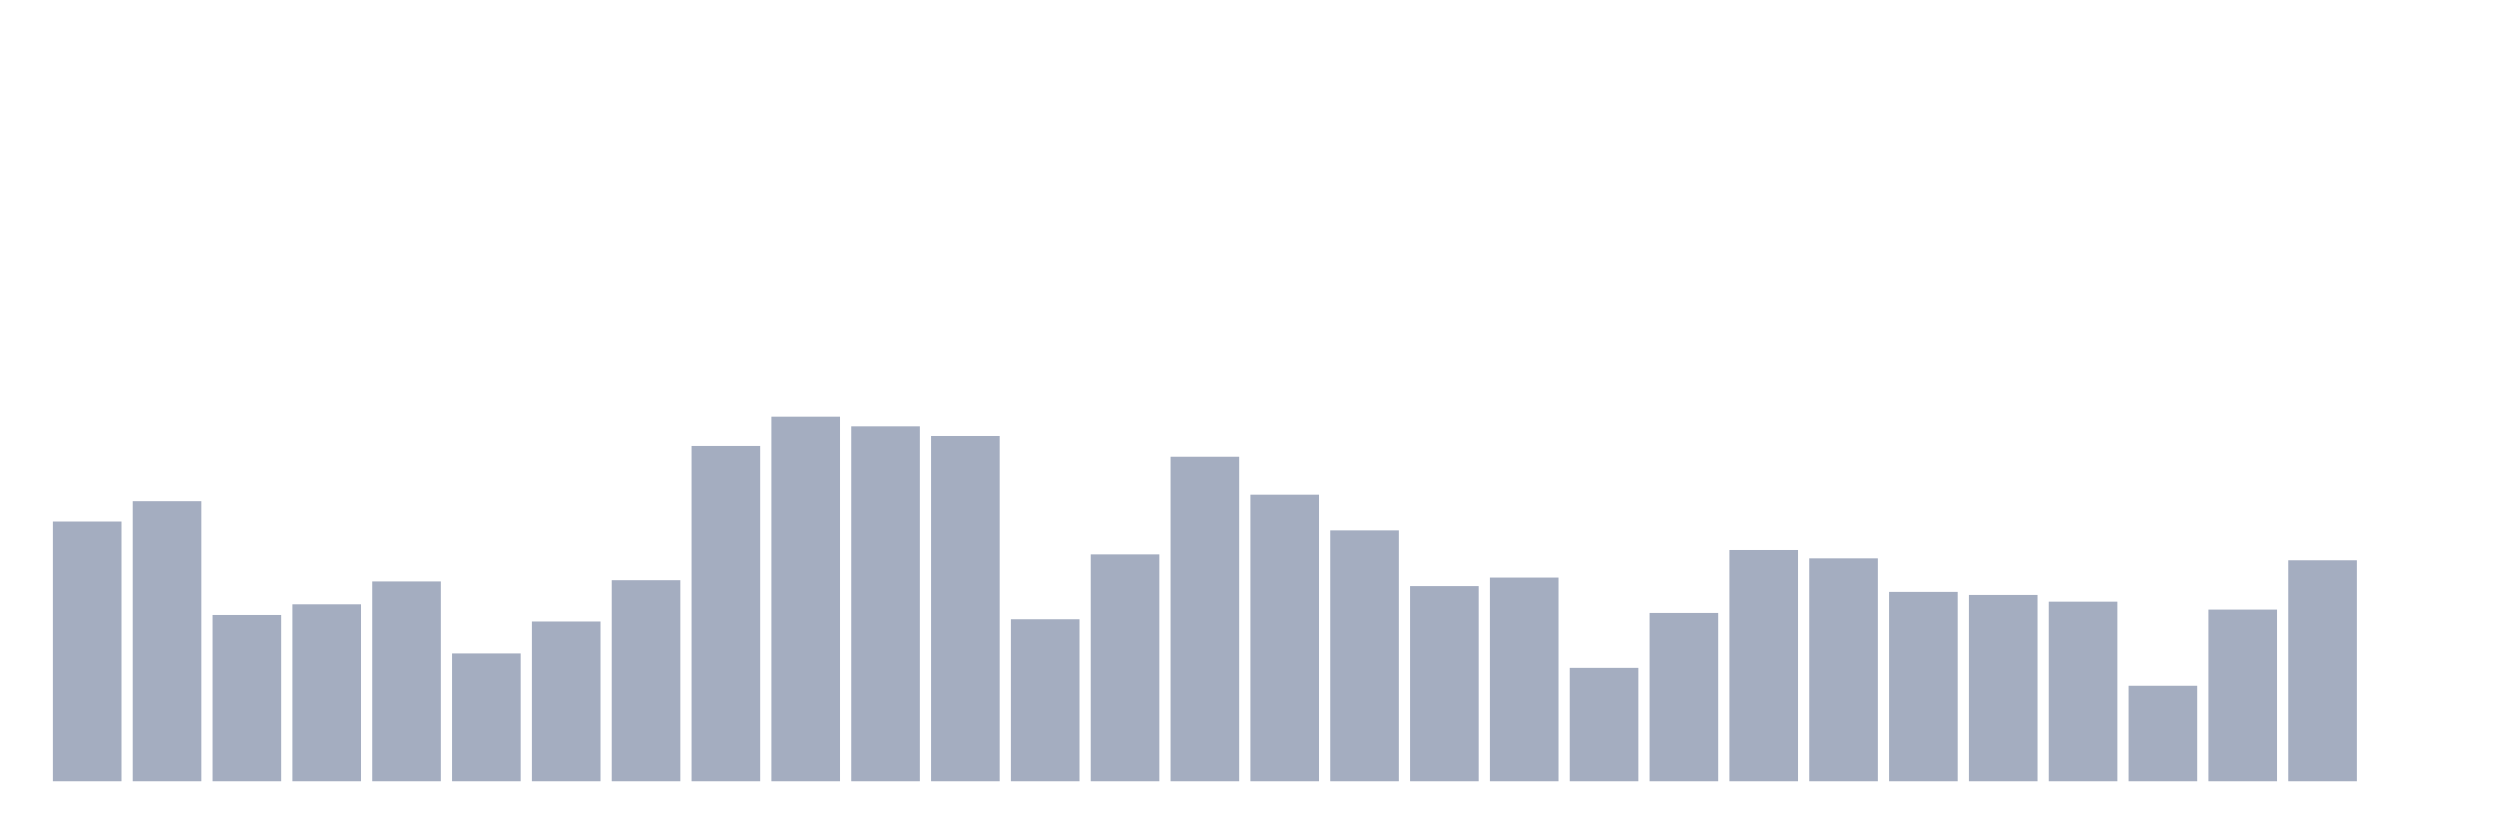 <svg xmlns="http://www.w3.org/2000/svg" viewBox="0 0 480 160"><g transform="translate(10,10)"><rect class="bar" x="0.153" width="13.175" y="90.131" height="49.869" fill="rgb(164,173,192)"></rect><rect class="bar" x="15.482" width="13.175" y="86.226" height="53.774" fill="rgb(164,173,192)"></rect><rect class="bar" x="30.81" width="13.175" y="108.075" height="31.925" fill="rgb(164,173,192)"></rect><rect class="bar" x="46.138" width="13.175" y="106.025" height="33.975" fill="rgb(164,173,192)"></rect><rect class="bar" x="61.466" width="13.175" y="101.632" height="38.368" fill="rgb(164,173,192)"></rect><rect class="bar" x="76.794" width="13.175" y="115.456" height="24.544" fill="rgb(164,173,192)"></rect><rect class="bar" x="92.123" width="13.175" y="109.325" height="30.675" fill="rgb(164,173,192)"></rect><rect class="bar" x="107.451" width="13.175" y="101.397" height="38.603" fill="rgb(164,173,192)"></rect><rect class="bar" x="122.779" width="13.175" y="75.623" height="64.377" fill="rgb(164,173,192)"></rect><rect class="bar" x="138.107" width="13.175" y="70" height="70" fill="rgb(164,173,192)"></rect><rect class="bar" x="153.436" width="13.175" y="71.855" height="68.145" fill="rgb(164,173,192)"></rect><rect class="bar" x="168.764" width="13.175" y="73.71" height="66.29" fill="rgb(164,173,192)"></rect><rect class="bar" x="184.092" width="13.175" y="108.895" height="31.105" fill="rgb(164,173,192)"></rect><rect class="bar" x="199.42" width="13.175" y="96.438" height="43.562" fill="rgb(164,173,192)"></rect><rect class="bar" x="214.748" width="13.175" y="77.693" height="62.307" fill="rgb(164,173,192)"></rect><rect class="bar" x="230.077" width="13.175" y="84.976" height="55.024" fill="rgb(164,173,192)"></rect><rect class="bar" x="245.405" width="13.175" y="91.83" height="48.17" fill="rgb(164,173,192)"></rect><rect class="bar" x="260.733" width="13.175" y="102.53" height="37.47" fill="rgb(164,173,192)"></rect><rect class="bar" x="276.061" width="13.175" y="100.89" height="39.11" fill="rgb(164,173,192)"></rect><rect class="bar" x="291.39" width="13.175" y="118.229" height="21.771" fill="rgb(164,173,192)"></rect><rect class="bar" x="306.718" width="13.175" y="107.685" height="32.315" fill="rgb(164,173,192)"></rect><rect class="bar" x="322.046" width="13.175" y="95.598" height="44.402" fill="rgb(164,173,192)"></rect><rect class="bar" x="337.374" width="13.175" y="97.199" height="42.801" fill="rgb(164,173,192)"></rect><rect class="bar" x="352.702" width="13.175" y="103.643" height="36.357" fill="rgb(164,173,192)"></rect><rect class="bar" x="368.031" width="13.175" y="104.229" height="35.771" fill="rgb(164,173,192)"></rect><rect class="bar" x="383.359" width="13.175" y="105.517" height="34.483" fill="rgb(164,173,192)"></rect><rect class="bar" x="398.687" width="13.175" y="121.665" height="18.335" fill="rgb(164,173,192)"></rect><rect class="bar" x="414.015" width="13.175" y="107.04" height="32.96" fill="rgb(164,173,192)"></rect><rect class="bar" x="429.344" width="13.175" y="97.57" height="42.43" fill="rgb(164,173,192)"></rect><rect class="bar" x="444.672" width="13.175" y="140" height="0" fill="rgb(164,173,192)"></rect></g></svg>